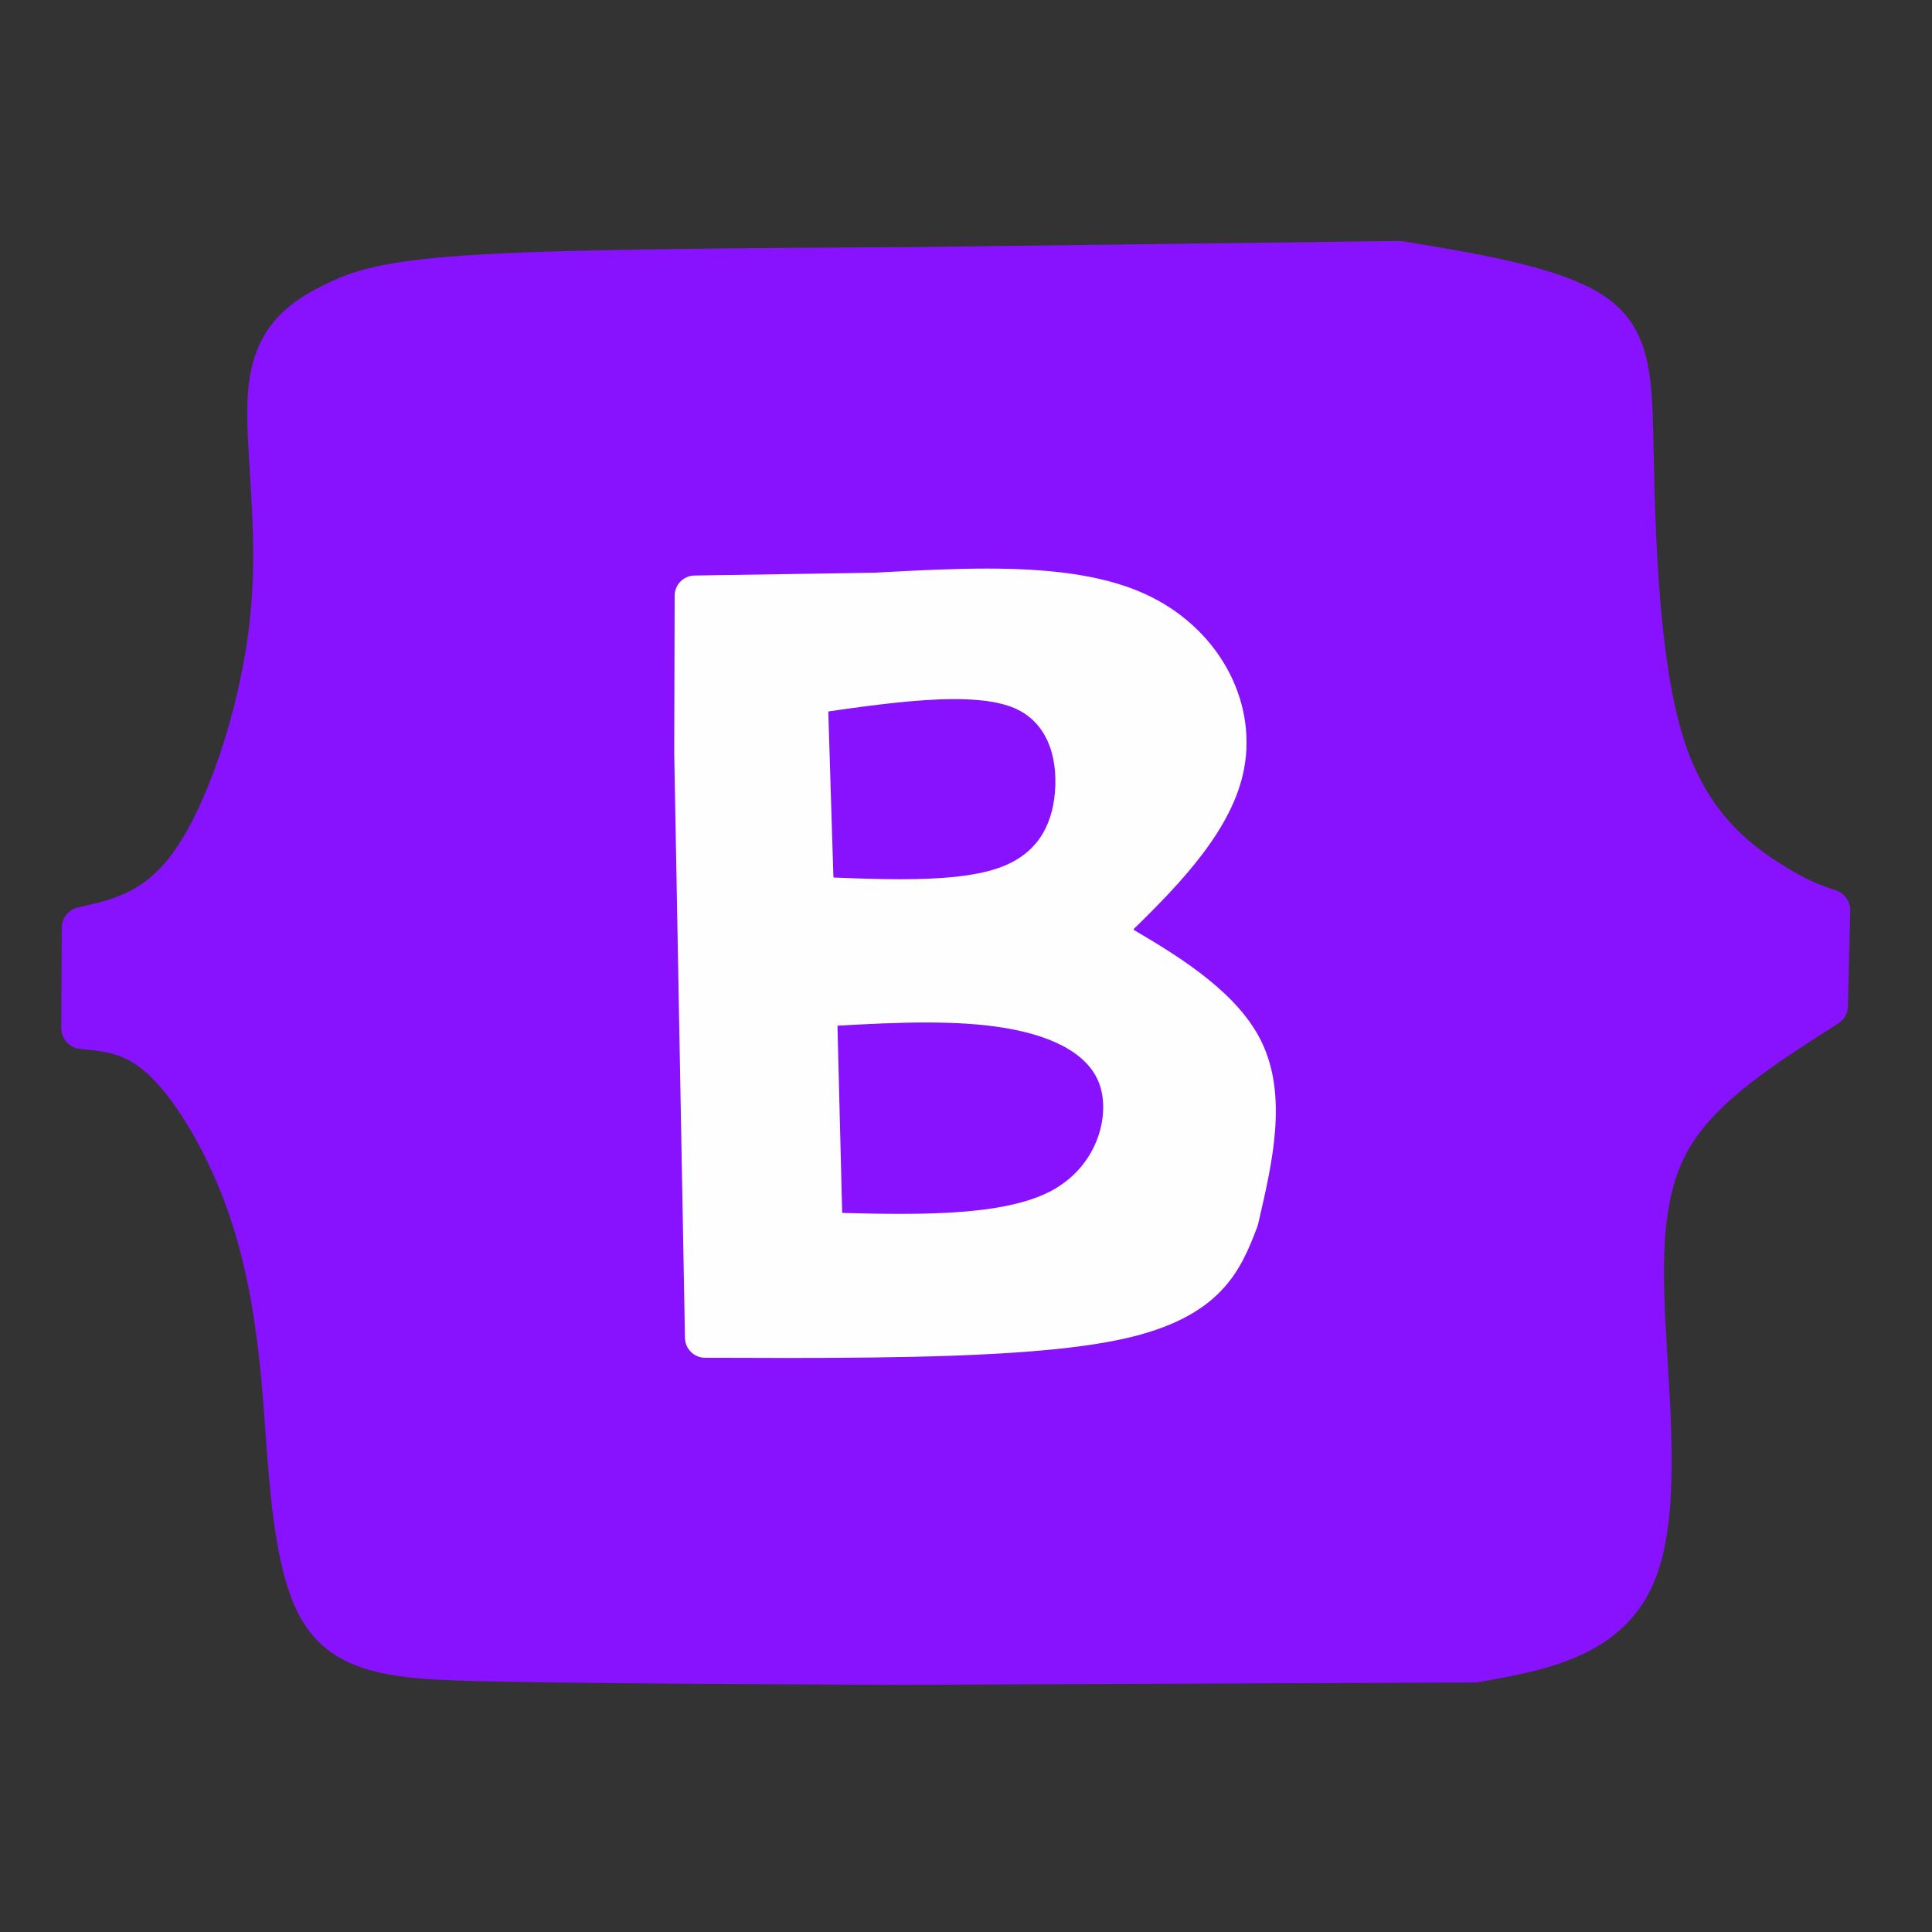 <?xml version="1.0" encoding="utf-8"?>
<svg xmlns="http://www.w3.org/2000/svg" xmlns:xlink="http://www.w3.org/1999/xlink" version= "1.1" width="2500px" height="2500px" viewBox="-710 -146 2500 2500">
<rect x="-710" y="-146" width="2500" height="2500" fill="#333333" stroke="none"/>
<g id="layer1">
<g style="fill:rgb(136,18,254); fill-opacity:1.0; stroke-linejoin: miter">
<path d="M-608.956,1028.174L-608.956,1028.174C-560.14,1017.238,-518.706,1007.941,-478.709,946.551L-478.709,946.551C-435.705,880.548,-395.154,755.184,-385.146,640.665L-385.146,640.665C-379.664,577.94,-383.353,518.559,-386.678,465.635L-386.678,465.635C-389.135,426.537,-391.543,389.278,-388.881,358.812L-388.881,358.812C-388.68,356.513,-388.449,354.232,-388.185,351.976L-388.185,351.975C-379.084,274.113,-333.295,244.307,-293.881,224.28L-293.881,224.28C-253.072,203.544,-212.776,190.269,-84.826,183.13L-84.826,183.13C42.208,176.042,259.36,174.858,475.284,173.672L475.092,173.673L1100.177,165.8C1101.765,165.78,1103.351,165.9,1104.918,166.158L1104.918,166.158C1202.12,182.202,1310.285,199.396,1366.435,237.436L1366.435,237.436C1428.762,279.66,1427.849,346.159,1429.812,439.805L1429.812,439.801L1430.013,449.347L1430.013,449.338C1432.29,555.585,1437.414,710.576,1468.135,808.555L1468.135,808.555C1497.669,902.748,1551.336,943.868,1588.771,968.365L1588.771,968.365C1626.555,993.092,1645.7,999.403,1665.758,1006.139C1676.993,1009.912,1684.458,1020.565,1684.17,1032.413L1684.17,1032.413L1681.157,1156.218C1680.938,1165.225,1676.243,1173.531,1668.639,1178.365L1668.639,1178.365C1596.693,1224.101,1530.616,1266.497,1491.536,1316.674L1491.536,1316.674C1454.67,1364.007,1440.313,1420.738,1443.542,1529.317L1443.542,1529.317C1444.284,1554.264,1445.941,1581.708,1447.697,1610.736L1447.697,1610.736C1449.578,1641.825,1451.562,1674.589,1452.522,1706.87L1452.522,1706.87C1454.526,1774.279,1452.348,1844.321,1432.644,1895.453L1432.644,1895.453C1392.825,1998.782,1286.877,2015.611,1202.923,2030.684C1201.383,2030.96,1199.822,2031.103,1198.258,2031.109L1198.258,2031.109L449.45,2034.168C449.373,2034.168,449.297,2034.168,449.22,2034.167L449.198,2034.167L449.128,2034.167L449.15,2034.167C255.467,2033.307,61.417,2032.445,-68.993,2029.825L-68.993,2029.825C-193.364,2027.325,-280.187,2025.28,-323.296,1943.339L-323.296,1943.339C-353.993,1884.991,-360.642,1786.83,-366.799,1703L-366.799,1703C-368.381,1681.469,-369.921,1660.511,-371.744,1640.533L-371.744,1640.533C-380.887,1540.356,-397.152,1465.078,-423.689,1398.063L-423.689,1398.063C-450.667,1329.935,-487.606,1271.898,-519.375,1243.121L-519.375,1243.121C-548.394,1216.835,-573.684,1214.261,-606.153,1211.298C-620.119,1210.024,-630.789,1198.277,-630.719,1184.253L-630.719,1184.253L-630.07,1054.407C-630.007,1041.81,-621.248,1030.927,-608.956,1028.174L-608.956,1028.174 M-597.141,1080.91L-576.027,1054.677L-576.676,1184.523L-601.242,1157.477C-567.285,1160.576,-526.15,1164.064,-483.092,1203.066L-483.092,1203.066C-442.785,1239.577,-401.995,1306.056,-373.441,1378.165L-373.441,1378.165C-344.446,1451.387,-327.374,1532.069,-317.923,1635.621L-317.923,1635.621C-316.049,1656.157,-314.474,1677.61,-312.9,1699.041L-312.9,1699.041C-306.344,1788.29,-299.614,1872.279,-275.467,1918.177L-275.467,1918.177C-250.118,1966.361,-203.878,1973.059,-67.907,1975.791L-67.907,1975.791C61.978,1978.401,255.517,1979.262,449.39,1980.123L449.412,1980.123L449.482,1980.124L449.23,1980.123L1198.037,1977.065L1193.372,1977.49C1285.258,1960.993,1355.15,1946.25,1382.215,1876.02L1382.215,1876.02C1397.575,1836.159,1400.515,1776.189,1398.501,1708.477L1398.501,1708.477C1397.57,1677.152,1395.641,1645.242,1393.751,1613.999L1393.751,1613.999C1392.008,1585.186,1390.292,1556.846,1389.522,1530.924L1389.522,1530.924C1386.145,1417.378,1400.648,1345.415,1448.898,1283.465L1448.898,1283.465C1494.933,1224.359,1570.223,1176.888,1639.646,1132.756L1627.129,1154.903L1630.142,1031.098L1648.553,1057.372C1625.75,1049.714,1602.027,1041.628,1559.177,1013.587L1559.177,1013.587C1515.975,985.315,1451.234,935.292,1416.566,824.724L1416.566,824.724C1383.084,717.942,1378.211,554.554,1375.981,450.496L1375.981,450.488L1375.78,440.942L1375.779,440.938C1373.603,337.118,1370.636,305.561,1336.123,282.179L1336.123,282.179C1292.361,252.532,1199.721,236.581,1096.117,219.481L1100.858,219.84L475.773,227.713C475.709,227.714,475.645,227.715,475.581,227.715L475.581,227.715C258.931,228.906,43.507,230.098,-81.815,237.09L-81.815,237.09C-206.221,244.031,-238.062,256.539,-269.399,272.461L-269.399,272.461C-302.13,289.092,-328.495,306.818,-334.506,358.25L-334.506,358.25C-334.705,359.95,-334.884,361.708,-335.042,363.517L-335.042,363.517C-337.272,389.039,-335.289,421.686,-332.74,462.246L-332.74,462.246C-329.437,514.818,-325.423,578.045,-331.307,645.37L-331.307,645.37C-341.876,766.312,-384.406,900.813,-433.427,976.053L-433.427,976.053C-485.454,1055.905,-544.989,1069.227,-597.141,1080.91 Z"/>
</g>
<g style="fill:rgb(254,254,254); fill-opacity:1.0; stroke-linejoin: miter">
<path d="M161.515,827.819L161.515,827.819L162.087,624.742C162.128,610.011,173.96,598.028,188.689,597.799L188.689,597.799L421.154,594.184L420.109,594.221L420.811,594.183L420.811,594.183C449.643,592.619,478.751,591.043,507.412,590.013L507.412,590.013C602.547,586.595,698.455,588.755,770.468,621.038L770.468,621.038C865.702,663.73,917.86,758.443,900.734,849.071L900.734,849.071C884.242,936.347,802.759,1013.395,732.08,1081.579L726.807,1038.716C801.809,1081.92,889.047,1130.945,923.354,1201.86L923.354,1201.86C958.226,1273.944,936.271,1363.179,918.799,1438.563C918.519,1439.773,918.155,1440.963,917.711,1442.123L917.711,1442.123C896.162,1498.413,871.009,1559.274,743.822,1587.363L743.822,1587.363C687.246,1599.859,610.115,1606.065,523.669,1609.171L523.669,1609.171C425.749,1612.69,313.685,1612.282,202.348,1611.879C187.655,1611.826,175.698,1600.044,175.428,1585.353L175.428,1585.353L161.519,828.391C161.516,828.201,161.514,828.01,161.515,827.819L161.515,827.819 M215.559,827.971L215.554,827.399L229.463,1584.361L202.543,1557.835C314.165,1558.238,425.087,1558.635,521.729,1555.162L521.729,1555.162C607.698,1552.073,680.681,1545.962,732.167,1534.591L732.167,1534.591C834.99,1511.882,849.312,1469.627,867.239,1422.801L866.151,1426.361C885.092,1344.633,899.55,1276.755,874.703,1225.396L874.703,1225.396C849.292,1172.868,780.679,1132.117,699.831,1085.546C692.473,1081.308,687.536,1073.858,686.499,1065.431C685.462,1057.003,688.447,1048.579,694.558,1042.683L694.558,1042.683C770.208,969.704,835.054,905.587,847.63,839.036L847.63,839.036C859.573,775.836,823.539,704.055,748.361,670.354L748.361,670.354C689.225,643.844,605.286,640.575,509.353,644.022L509.353,644.023C481.268,645.032,452.651,646.579,423.739,648.147L423.739,648.147L423.038,648.185C422.69,648.204,422.342,648.216,421.994,648.222L421.994,648.222L189.529,651.837L216.131,624.894L215.559,827.971 Z"/>
</g>
<g style="fill:rgb(254,254,254); fill-opacity:1.0; stroke-linejoin: miter">
<path d="M344.156,987.673L344.156,987.673C440.494,991.846,528.073,995.168,581.915,976.36L581.915,976.36C629.867,959.609,650.471,924.286,654.275,879.199L654.275,879.199C658.338,831.043,642.763,785.981,598.103,769.344L598.103,769.344C586.689,765.091,572.407,762.192,555.232,760.69L555.232,760.69C498.109,755.694,420.835,766.81,338.781,778.792L361.886,751.219L369.996,1013.836L344.156,987.673 M341.817,1041.667C327.683,1041.055,316.414,1029.645,315.977,1015.504L315.977,1015.504L307.868,752.887C307.444,739.16,317.384,727.299,330.973,725.314L330.973,725.314C410.651,713.68,495.11,701.181,559.941,706.852L559.941,706.852C580.196,708.623,599.598,712.228,616.97,718.699L616.97,718.699C694.888,747.727,713.096,824.858,708.128,883.742L708.128,883.742C702.901,945.695,671.659,1002.257,599.737,1027.381L599.737,1027.381C533.705,1050.447,433.381,1045.633,341.817,1041.667 Z"/>
</g>
<g style="fill:rgb(254,254,254); fill-opacity:1.0; stroke-linejoin: miter">
<path d="M345.243,1129.573L345.243,1129.573C393.091,1126.755,441.921,1123.87,488.331,1123.87L488.331,1123.87C526.169,1123.87,563.113,1125.778,597.381,1131.382L597.381,1131.382C671.336,1143.477,742.526,1174.735,764.278,1243.281L764.278,1243.281C785.026,1308.664,756.434,1399.549,674.016,1442.657L674.016,1442.657C617.016,1472.47,536.085,1477.98,454.978,1477.98L454.978,1477.98C421.701,1477.98,387.356,1477.013,353.471,1476.061L353.386,1476.059L353.345,1476.058C339.02,1475.61,327.536,1464.056,327.176,1449.728L327.176,1449.728L319.818,1157.228C319.452,1142.663,330.699,1130.43,345.243,1129.573L345.243,1129.573 M348.421,1183.524L373.845,1155.869L381.203,1448.369L355.033,1422.04L355.074,1422.041L354.989,1422.039C389.021,1422.995,422.591,1423.936,454.978,1423.936L454.978,1423.936C536.922,1423.936,605.158,1417.682,648.968,1394.768L648.968,1394.768C707.974,1363.905,725.64,1300.201,712.765,1259.628L712.765,1259.628C700.894,1222.219,658.579,1196.153,588.658,1184.718L588.658,1184.718C558.339,1179.76,524.573,1177.915,488.331,1177.915L488.331,1177.915C443.796,1177.915,396.601,1180.686,348.421,1183.524 Z"/>
</g>
<g style="fill:rgb(254,254,254); fill-opacity:1.0; stroke-linejoin: miter">
<path d="M524.989,706.368C537.11,706.368,548.78,706.805,559.861,707.774C580.063,709.542,599.377,713.134,616.646,719.569C616.67,719.577,616.693,719.585,616.717,719.592L616.711,719.592C694,748.424,712.157,824.974,707.205,883.664C702.002,945.33,670.941,1001.527,599.432,1026.506C560.117,1040.24,508.528,1044.068,453.763,1044.068C418.53,1044.068,382.006,1042.484,346.664,1040.95L346.664,1040.95L341.857,1040.742L341.857,1040.742C328.208,1040.15,317.325,1029.131,316.903,1015.476L308.794,752.858C308.385,739.602,317.983,728.147,331.107,726.231L331.107,726.231L333.679,725.855L336.311,725.471L336.311,725.471C400.773,716.059,467.911,706.368,524.989,706.368 Z M488.331,1124.797C526.142,1124.797,563.031,1126.704,597.231,1132.298C597.251,1132.301,597.271,1132.303,597.29,1132.305L597.284,1132.305C671.155,1144.396,741.818,1175.566,763.395,1243.562C784.008,1308.52,755.604,1398.938,673.587,1441.836C616.823,1471.525,536.13,1477.052,455.025,1477.055L455.021,1477.055C455.007,1477.054,454.992,1477.054,454.978,1477.054C421.777,1477.054,387.52,1476.091,353.693,1475.141L353.693,1475.141L353.497,1475.135L353.499,1475.135L353.414,1475.133L353.414,1475.133L353.373,1475.132L353.374,1475.132C339.54,1474.699,328.45,1463.542,328.102,1449.705L320.744,1157.205C320.391,1143.139,331.252,1131.325,345.298,1130.498L345.298,1130.498L345.732,1130.472L346.166,1130.446L346.166,1130.446C393.735,1127.645,442.24,1124.797,488.331,1124.797 Z M566.718,641.965C548.166,641.965,528.984,642.39,509.32,643.097C509.313,643.097,509.305,643.097,509.298,643.098L509.293,643.098C481.222,644.107,452.615,645.653,423.729,647.221L423.725,647.221C423.713,647.221,423.701,647.222,423.689,647.222L422.988,647.26L422.988,647.26C422.653,647.279,422.314,647.29,421.98,647.296L421.98,647.296L216.084,650.498C216.075,650.498,216.066,650.498,216.057,650.498L216.056,650.498C215.545,650.498,215.131,650.911,215.13,651.422L214.633,827.682L214.633,827.702L228.051,1557.946C228.056,1558.255,228.215,1558.54,228.474,1558.707C228.626,1558.806,228.801,1558.856,228.977,1558.856C228.991,1558.856,229.005,1558.856,229.019,1558.855L229.021,1558.855C256.239,1558.947,282.673,1559.02,309.492,1559.02C384.001,1559.02,456.148,1558.446,521.762,1556.089C521.775,1556.088,521.788,1556.087,521.8,1556.086L521.795,1556.086C607.758,1552.997,680.799,1546.884,732.367,1535.496C732.368,1535.496,732.37,1535.496,732.371,1535.495L732.367,1535.495C833.638,1513.13,849.531,1471.741,867.087,1425.795L867.414,1424.938L867.422,1424.938C867.437,1424.898,867.45,1424.857,867.46,1424.815C886.175,1343.979,900.378,1276.339,875.537,1224.993C849.973,1172.149,781.037,1131.255,700.293,1084.743C693.188,1080.65,688.42,1073.456,687.419,1065.318C686.417,1057.179,689.299,1049.043,695.201,1043.35C770.763,970.455,835.897,906.115,848.54,839.208C860.572,775.539,824.263,703.365,748.74,669.508C701.536,648.347,638.674,641.965,566.718,641.965 Z"/>
</g>
<g style="fill:rgb(136,18,254); fill-opacity:1.0; stroke-linejoin: miter">
<path d="M567.127,589.751C641.686,589.751,713.362,596.453,770.089,621.884C864.981,664.422,916.861,758.742,899.824,848.899C885.372,925.376,820.759,994.068,757.197,1056.001C756.927,1056.264,756.843,1056.664,756.985,1057.014C757.08,1057.245,757.261,1057.424,757.482,1057.518L757.475,1057.518C824.143,1096.491,893.023,1141.291,922.52,1202.264C956.405,1272.308,936.387,1358.707,919.132,1433.031L919.132,1433.031L917.897,1438.353L917.897,1438.354C917.626,1439.523,917.275,1440.67,916.846,1441.792L916.846,1441.792C895.358,1497.92,870.391,1558.46,743.627,1586.459L743.622,1586.459C687.143,1598.932,610.094,1605.138,523.673,1608.245L523.664,1608.245L523.631,1608.246C457.199,1610.633,384.253,1611.212,309.428,1611.212C274.174,1611.212,238.334,1611.083,202.735,1610.954L202.735,1610.954L202.351,1610.953L202.351,1610.953C188.162,1610.902,176.615,1599.523,176.354,1585.336L162.445,828.374C162.442,828.189,162.44,828.007,162.441,827.822L162.441,827.822L163.013,624.744C163.053,610.519,174.479,598.946,188.703,598.725L420.646,595.12C420.67,595.119,420.693,595.118,420.716,595.116L420.711,595.116L420.856,595.109C420.87,595.108,420.884,595.107,420.898,595.106L420.894,595.106L421.385,595.079C450.039,593.525,478.972,591.962,507.442,590.939L507.443,590.939L507.453,590.939C527.389,590.222,547.357,589.751,567.127,589.751 Z M1098.461,218.943L1098.449,218.943L475.761,226.787L475.761,226.787C475.699,226.788,475.638,226.788,475.576,226.789L475.576,226.789C258.961,227.979,43.521,229.172,-81.832,236.164L-81.833,236.164L-81.867,236.165C-206.333,243.11,-238.32,255.63,-269.819,271.635C-302.667,288.326,-329.362,306.26,-335.426,358.143L-335.427,358.143L-335.427,358.146C-335.627,359.856,-335.806,361.619,-335.965,363.438L-335.965,363.438C-338.202,389.045,-336.212,421.769,-333.665,462.304L-333.624,462.951L-333.624,462.951L-333.584,463.601L-333.584,463.601C-330.296,515.919,-326.401,578.595,-332.23,645.29C-342.789,766.121,-385.285,900.466,-434.204,975.547C-479.192,1044.597,-529.762,1063.686,-576.36,1075.151C-576.815,1075.263,-577.115,1075.697,-577.059,1076.162L-577.06,1076.162L-577.48,1160.135C-577.482,1160.408,-577.362,1160.668,-577.154,1160.846C-577,1160.976,-576.81,1161.052,-576.612,1161.064L-576.618,1161.064C-548.214,1165.036,-516.581,1173.982,-483.714,1203.753L-483.714,1203.753C-443.553,1240.132,-402.829,1306.466,-374.302,1378.506L-374.302,1378.506C-374.302,1378.506,-374.302,1378.506,-374.302,1378.506C-345.349,1451.622,-328.292,1532.209,-318.846,1635.705C-316.976,1656.195,-315.404,1677.599,-313.832,1698.994L-313.832,1698.994L-313.824,1699.11L-313.824,1699.11C-307.275,1788.263,-300.546,1872.496,-276.287,1918.609L-276.286,1918.609C-258.537,1952.346,-230.16,1966.478,-166.264,1972.46C-166.249,1972.462,-166.234,1972.463,-166.219,1972.464L-166.22,1972.464C-138.995,1975.01,-106.79,1975.936,-67.926,1976.717C60.85,1979.305,252.088,1980.173,444.272,1981.028L444.277,1981.028C444.289,1981.028,444.302,1981.027,444.315,1981.027L444.319,1981.027L449.319,1981.051L449.323,1981.051C449.339,1981.051,449.354,1981.05,449.369,1981.049L449.365,1981.049L1195.675,1978.002L1195.746,1977.999L1195.758,1977.998L1195.847,1977.986C1286.463,1961.676,1356.024,1946.559,1383.079,1876.353C1398.515,1836.297,1401.441,1776.149,1399.427,1708.439C1398.495,1677.113,1396.565,1645.163,1394.676,1613.939L1394.676,1613.939L1394.659,1613.662L1394.642,1613.385L1394.642,1613.385C1392.911,1584.76,1391.215,1556.666,1390.448,1530.924L1390.448,1530.924L1390.447,1530.896C1387.073,1417.436,1401.574,1345.734,1449.629,1284.034L1449.629,1284.034C1493.051,1228.282,1562.611,1182.871,1628.801,1140.75L1628.785,1140.75C1629.102,1140.625,1629.335,1140.329,1629.367,1139.973L1637.402,1052.366L1637.418,1052.366C1637.457,1051.945,1637.205,1051.547,1636.803,1051.406C1616.3,1044.207,1592.819,1034.015,1560.023,1013.031L1560.007,1013.031C1559.975,1013.003,1559.94,1012.977,1559.903,1012.953C1515.214,984.342,1451.632,934.562,1417.428,824.376C1384.367,717.871,1379.231,554.661,1376.908,450.51L1376.908,450.49L1376.685,440.312L1376.684,440.289L1376.684,440.284L1376.684,440.284C1374.438,337.093,1371.52,305.049,1336.639,281.409L1336.639,281.409C1293.023,251.851,1201.179,235.895,1098.623,218.956C1098.573,218.948,1098.522,218.943,1098.472,218.943 Z"/>
</g>
<g style="fill:rgb(136,18,254); fill-opacity:1.0; stroke-linejoin: miter">
<path d="M524.718,758.655C478.057,758.655,421.944,765.962,362.512,774.527C362.092,774.587,361.79,774.962,361.821,775.385L361.824,775.385L368.412,988.761C368.42,989.007,368.539,989.237,368.737,989.384C368.878,989.489,369.048,989.544,369.221,989.544C369.223,989.544,369.225,989.544,369.227,989.544L369.231,989.544C399.224,990.768,428.136,991.72,455.148,991.72C505.855,991.72,549.988,988.369,582.181,977.124C630.491,960.248,651.256,924.608,655.081,879.267C659.158,830.941,643.537,785.406,598.385,768.586C586.882,764.301,572.523,761.391,555.303,759.885C545.649,759.04,535.433,758.655,524.718,758.655 Z"/>
</g>
<g style="fill:rgb(136,18,254); fill-opacity:1.0; stroke-linejoin: miter">
<path d="M454.972,1424.744C454.976,1424.744,454.973,1424.745,454.963,1424.745C454.958,1424.745,454.952,1424.745,454.944,1424.744 Z M488.329,1177.106C451.848,1177.106,413.594,1178.964,374.49,1181.196L374.486,1181.196C374.423,1181.197,374.36,1181.205,374.298,1181.222L374.3,1181.222C373.982,1181.304,373.744,1181.572,373.701,1181.899L373.697,1181.899C373.688,1181.967,373.688,1182.037,373.697,1182.108L373.697,1182.108L379.75,1422.764C379.756,1423.01,379.874,1423.24,380.071,1423.389C380.213,1423.496,380.384,1423.552,380.558,1423.552C380.564,1423.552,380.571,1423.552,380.577,1423.552L380.581,1423.552C405.835,1424.217,430.7,1424.744,454.942,1424.744L454.938,1424.744C454.951,1424.745,454.964,1424.745,454.978,1424.745C454.991,1424.745,455.004,1424.745,455.018,1424.744L455.013,1424.744C536.929,1424.743,605.341,1418.499,649.343,1395.484C708.699,1364.439,726.529,1300.328,713.536,1259.383C701.521,1221.521,658.798,1195.381,588.85,1183.931L588.844,1183.931C588.826,1183.927,588.807,1183.923,588.788,1183.92C558.417,1178.953,524.615,1177.107,488.359,1177.107L488.374,1177.107C488.36,1177.106,488.347,1177.106,488.334,1177.106 Z"/>
</g>
</g>
</svg>